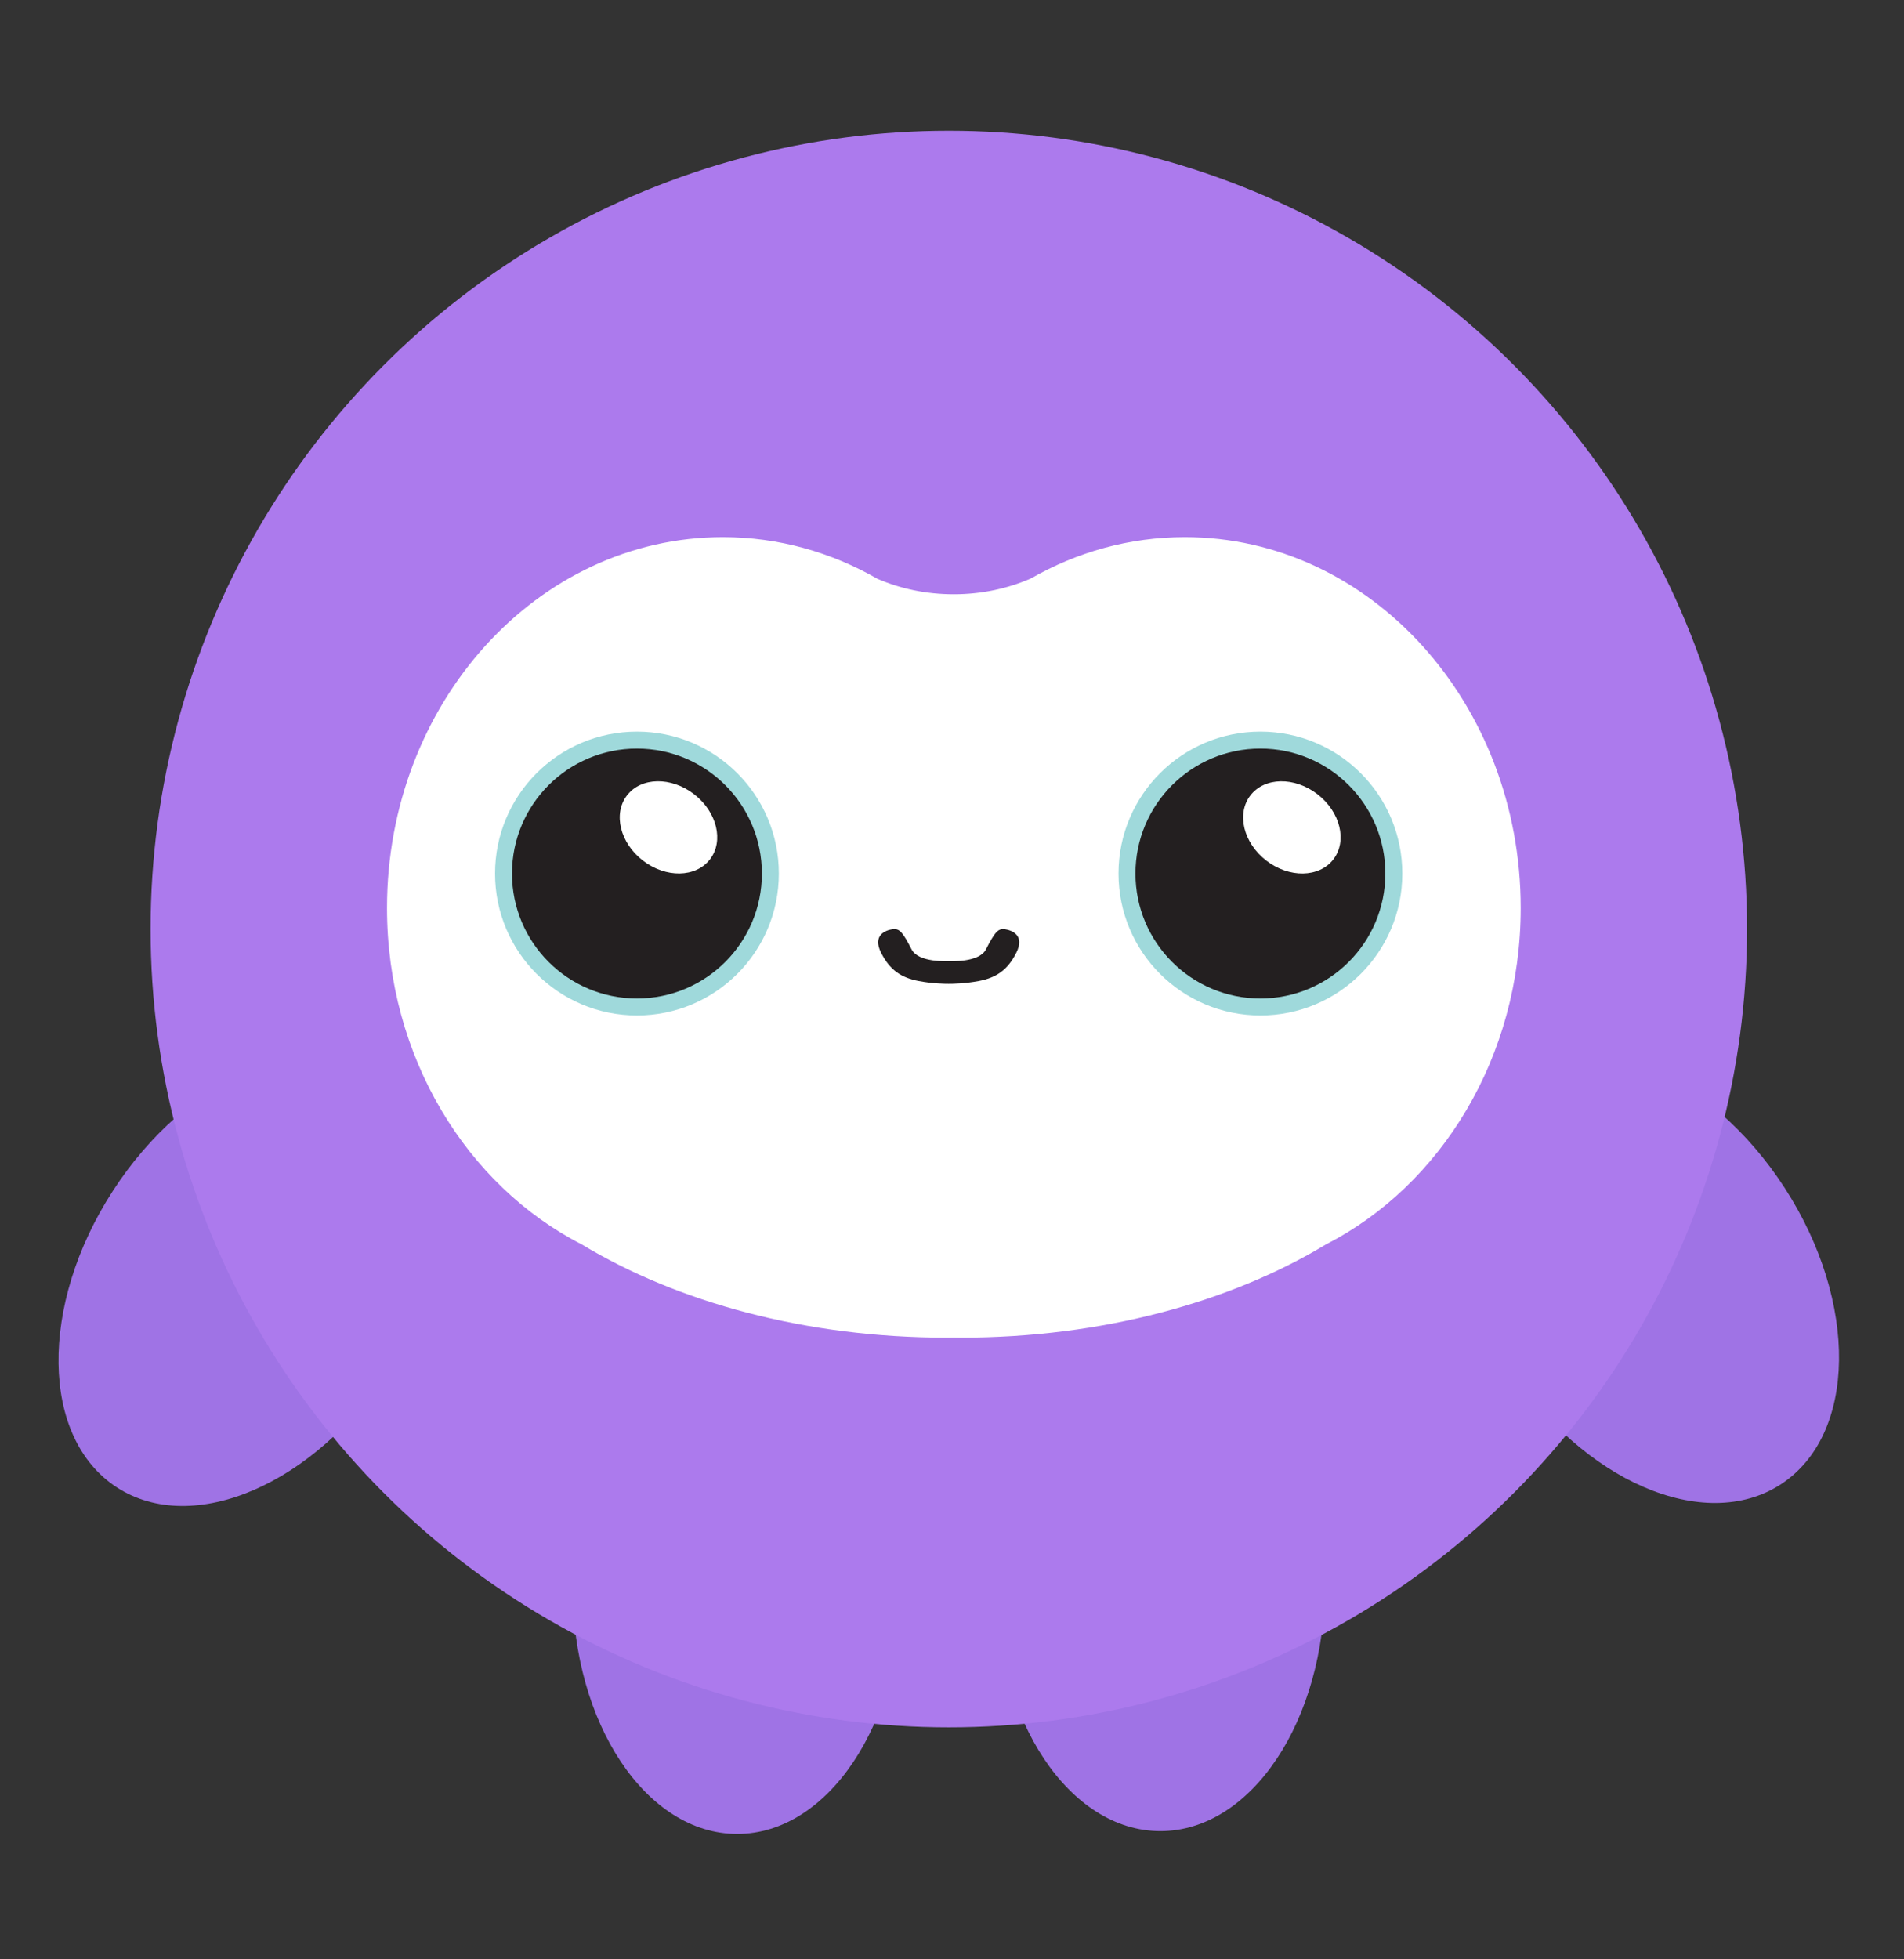 <?xml version="1.0" encoding="UTF-8"?>
<svg id="Layer_11" xmlns="http://www.w3.org/2000/svg" viewBox="0 0 329 338.5">
  <rect x="0" y="0" width="329" height="338.5" fill="#333333" stroke="none"/>
  <defs>
    <style>
      .cls-1 {
        fill: #fff;
      }

      .cls-2 {
        fill: #231f20;
      }

      .cls-3 {
        fill: #9f73e5;
      }

      .cls-4 {
        fill: #9fd9db;
      }

      .cls-5 {
        fill: #ac7aed;
      }
    </style>
  </defs>
  <ellipse class="cls-3" cx="284.52" cy="220.71" rx="28.43" ry="42.63" transform="translate(-74.26 189.99) rotate(-32.91)"/>
  <ellipse class="cls-3" cx="200.51" cy="273.75" rx="28.43" ry="42.63"/>
  <ellipse class="cls-3" cx="43.37" cy="221.2" rx="42.63" ry="28.43" transform="translate(-165.9 137.44) rotate(-57.09)"/>
  <ellipse class="cls-3" cx="127.38" cy="274.24" rx="28.43" ry="42.63"/>
  <circle class="cls-5" cx="163.95" cy="160.52" r="137.93"/>
  <path class="cls-1" d="M204.73,92.81c-9.6,0-18.64,2.58-26.61,7.14-3.95,1.73-8.48,2.73-13.3,2.73s-9.27-.97-13.2-2.67c-7.99-4.59-17.08-7.2-26.71-7.2-32.05,0-58.04,28.68-58.04,64.07,0,25.77,13.79,47.98,33.67,58.14,16.53,9.98,38.69,16.1,63.07,16.1.41,0,.81-.02,1.21-.02.41,0,.81.02,1.21.02,24.38,0,46.54-6.12,63.07-16.1,19.87-10.17,33.67-32.37,33.67-58.14,0-35.38-25.98-64.07-58.04-64.07Z"/>
  <circle class="cls-4" cx="217.79" cy="150.93" r="24.52"/>
  <circle class="cls-2" cx="217.79" cy="150.93" r="21.59"/>
  <ellipse class="cls-1" cx="223.23" cy="142.96" rx="7.24" ry="9.05" transform="translate(-26.35 232.29) rotate(-52.33)"/>
  <circle class="cls-4" cx="110.06" cy="150.93" r="24.52"/>
  <circle class="cls-2" cx="110.06" cy="150.93" r="21.59"/>
  <ellipse class="cls-1" cx="115.51" cy="142.96" rx="7.24" ry="9.05" transform="translate(-68.24 147.02) rotate(-52.33)"/>
  <path class="cls-2" d="M173.66,160.55c-1.22-.19-1.79.57-3.3,3.49-1.21,2.34-6.24,2-6.42,2.02-.17-.02-5.21.32-6.42-2.02-1.51-2.92-2.07-3.67-3.3-3.49s-3.49,1.04-1.98,4.05c1.51,3.01,3.49,4.33,6.5,4.9,2.45.46,4.49.48,5.19.48.7,0,2.75-.02,5.19-.48,3.01-.57,4.99-1.88,6.5-4.9,1.51-3.01-.75-3.86-1.98-4.05Z"/>
</svg>